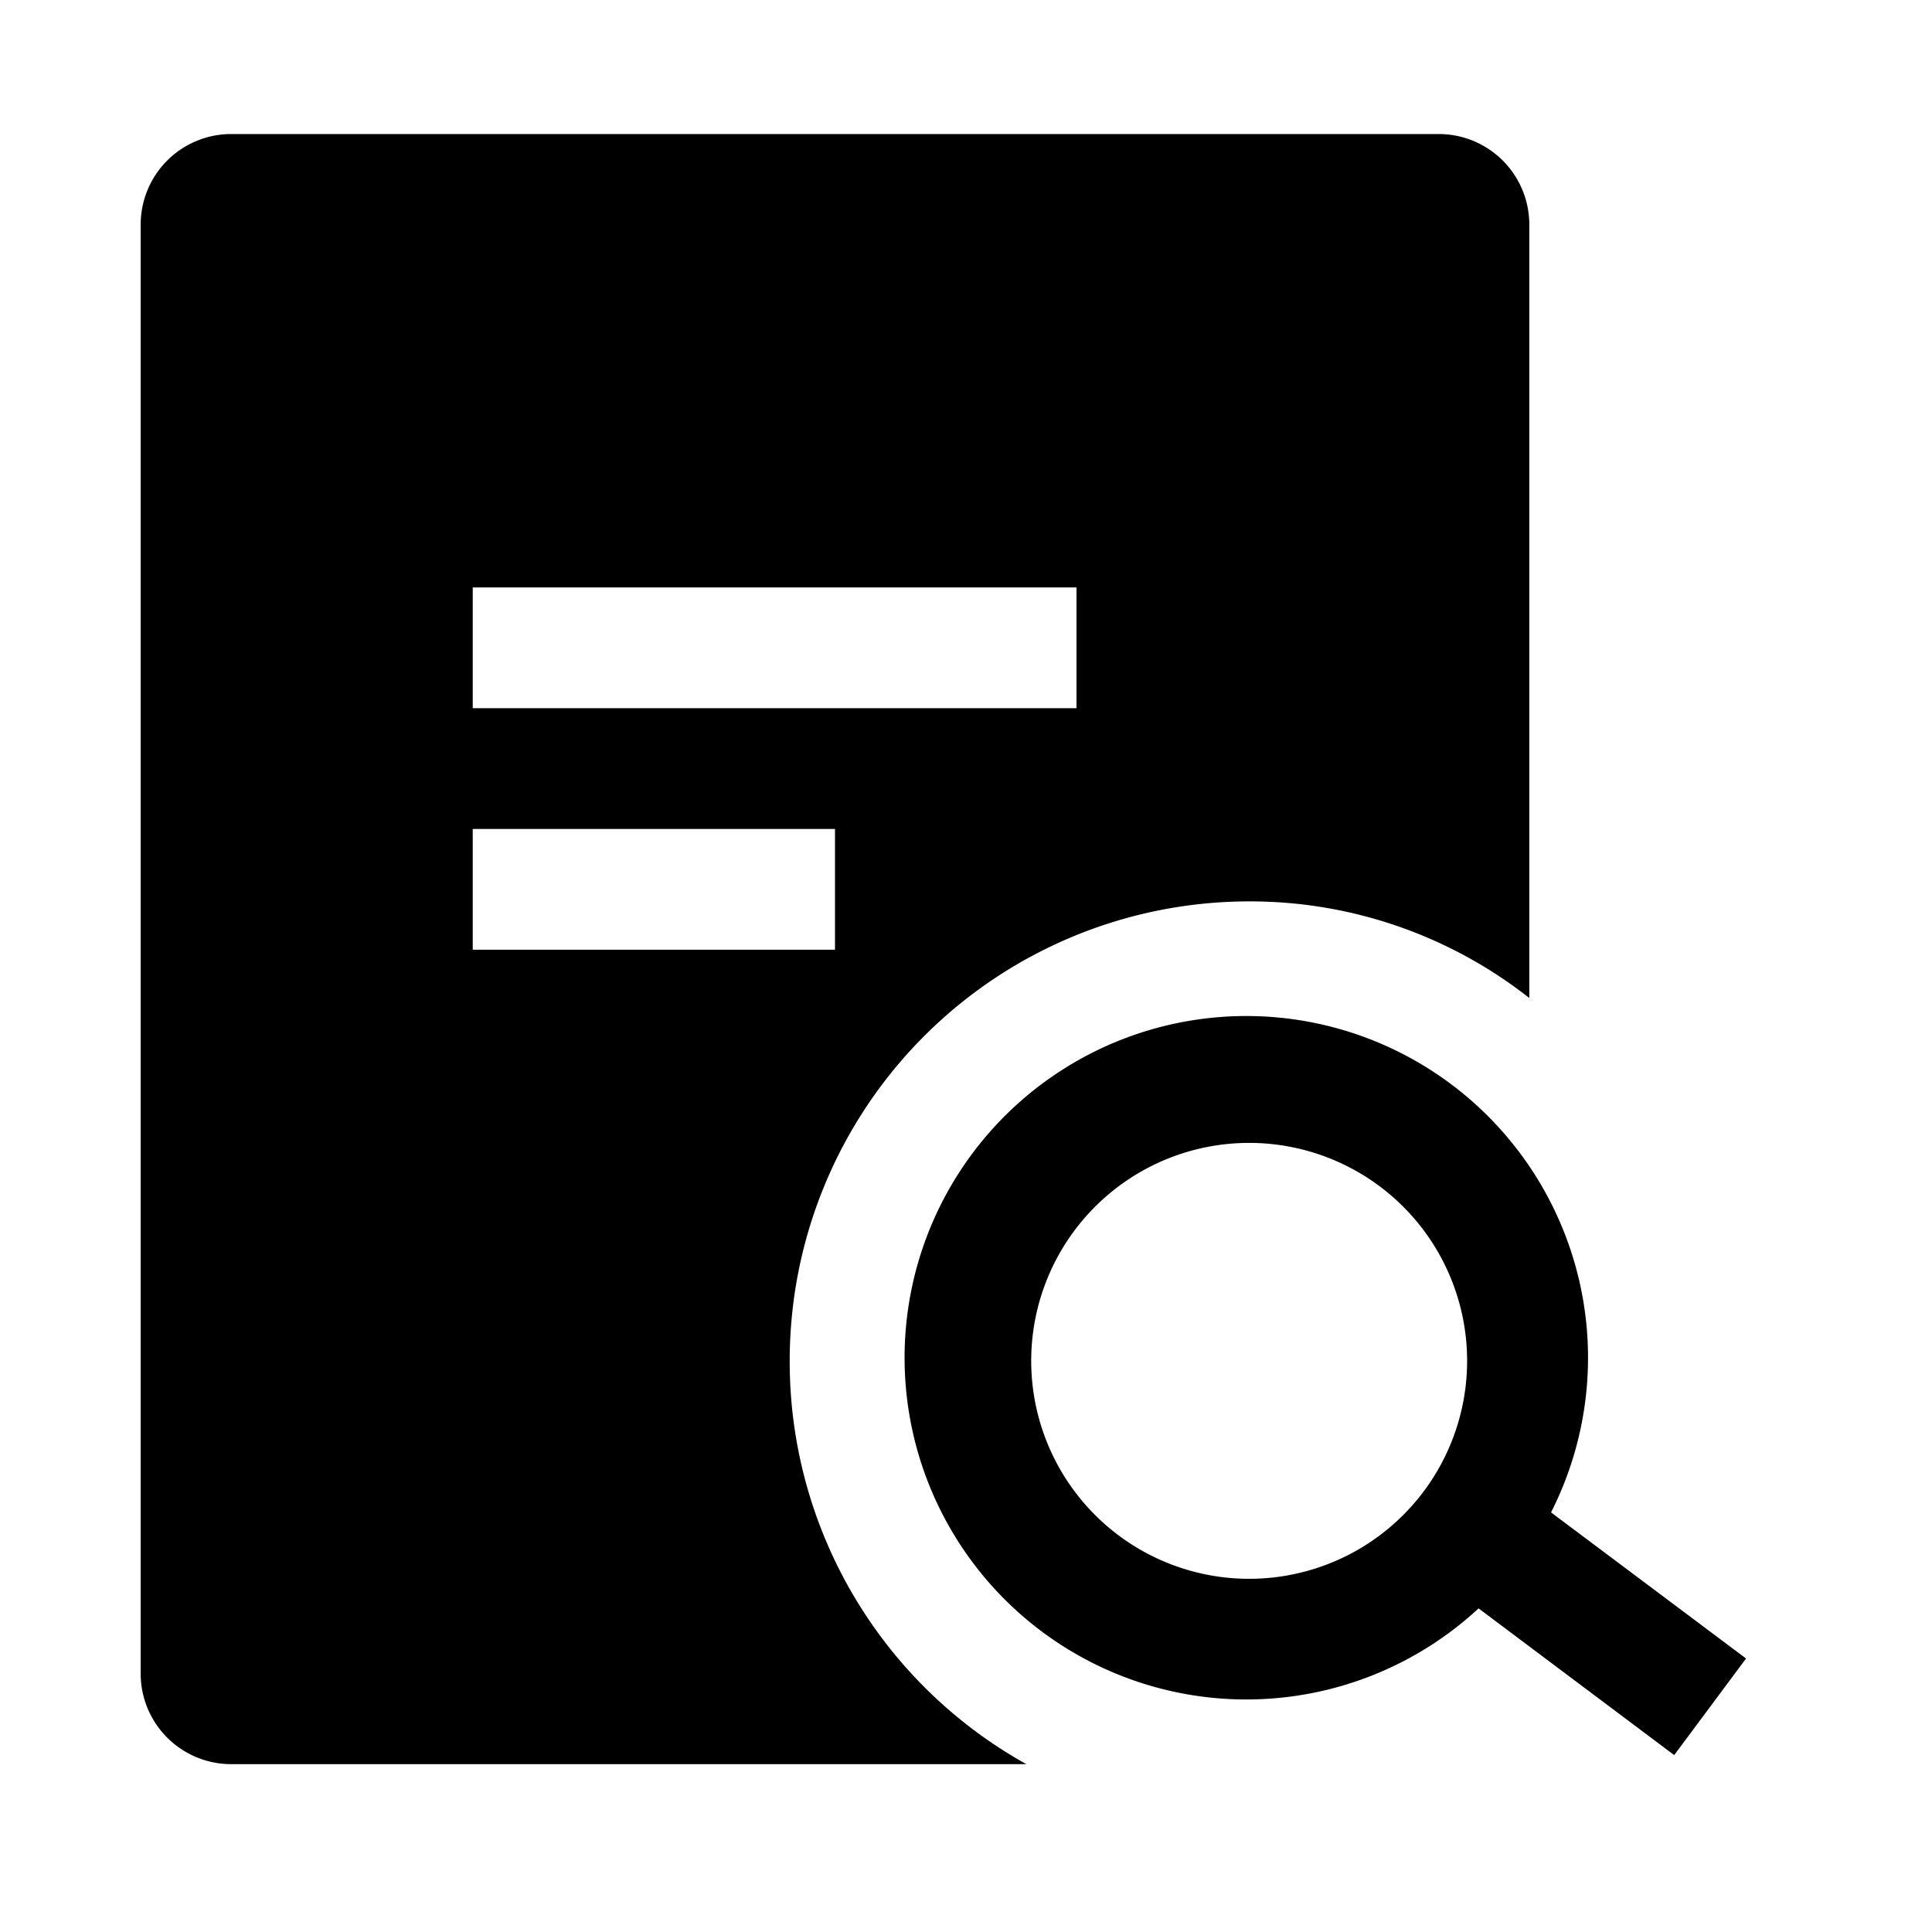 <?xml version="1.0" standalone="no"?><!DOCTYPE svg PUBLIC "-//W3C//DTD SVG 1.1//EN" "http://www.w3.org/Graphics/SVG/1.1/DTD/svg11.dtd"><svg t="1640141742174" class="icon" viewBox="0 0 1024 1024" version="1.1" xmlns="http://www.w3.org/2000/svg" p-id="828" xmlns:xlink="http://www.w3.org/1999/xlink" width="200" height="200"><defs><style type="text/css"></style></defs><path d="M418.56 721.28a243.52 243.52 0 0 1 243.2-243.52 239.36 239.36 0 0 1 148.8 51.2V119.04a48 48 0 0 0-48-48h-640a48 48 0 0 0-48 48v768a48 48 0 0 0 48 48H544a244.16 244.16 0 0 1-125.44-213.76zM250.56 311.36h320v64h-320z m0 128h192v64h-192z" p-id="829"></path><path d="M822.08 801.6a181.12 181.12 0 1 0-38.4 50.88l103.68 77.76 38.08-51.2z m-160 35.2a115.52 115.52 0 1 1 115.52-115.52 115.52 115.52 0 0 1-115.84 115.52z" p-id="830"></path></svg>